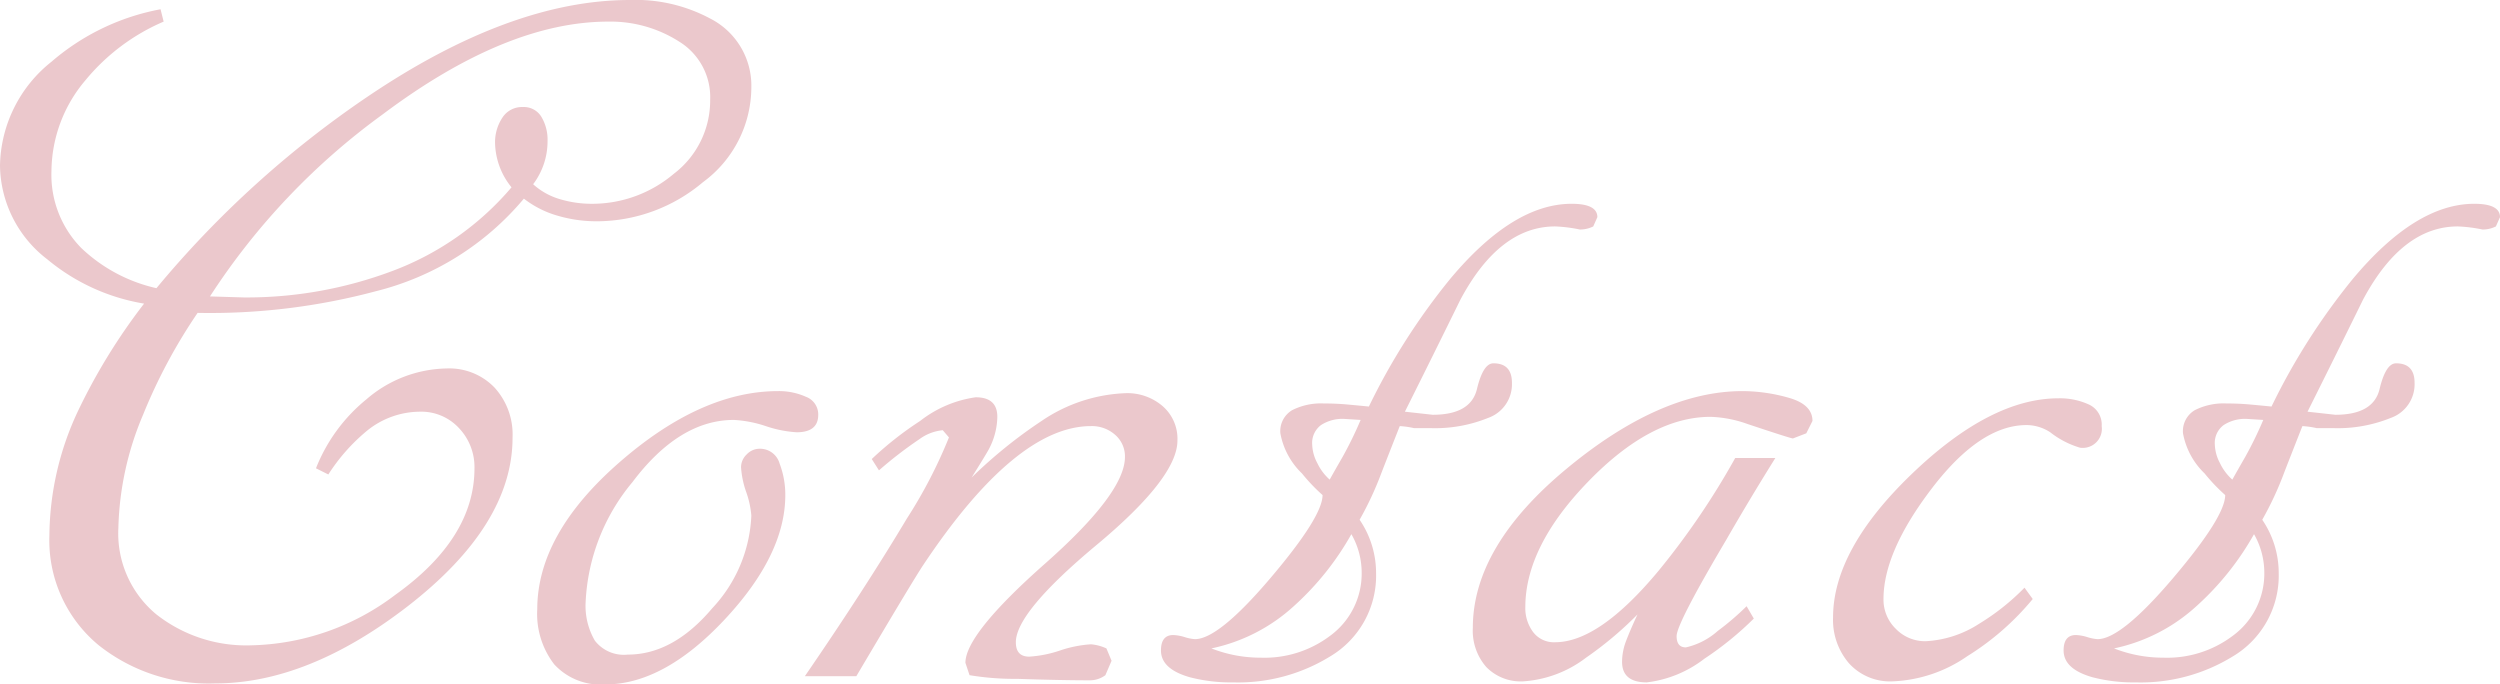 <svg xmlns="http://www.w3.org/2000/svg" width="170.03" height="46.55" viewBox="0 0 170.03 46.55">
  <path id="パス_2" data-name="パス 2" d="M16.31-34.72a9.214,9.214,0,0,1,3.5-7.07,15.76,15.76,0,0,1,7.42-3.57l.21.84a14.043,14.043,0,0,0-5.32,3.99,9.647,9.647,0,0,0-2.31,6.16,7.1,7.1,0,0,0,2.03,5.25,10.868,10.868,0,0,0,5.11,2.73A68.585,68.585,0,0,1,41.3-39.41q9.73-6.58,17.85-6.58a10.743,10.743,0,0,1,5.46,1.26,5.118,5.118,0,0,1,2.8,4.69,8.025,8.025,0,0,1-3.29,6.44,11.217,11.217,0,0,1-7.21,2.66,9.407,9.407,0,0,1-2.695-.385A6.757,6.757,0,0,1,51.94-32.48a19.163,19.163,0,0,1-10.08,6.3,43.636,43.636,0,0,1-12.11,1.47,36.708,36.708,0,0,0-3.71,6.93,20.91,20.91,0,0,0-1.68,7.7A7.145,7.145,0,0,0,26.95-4.2a9.894,9.894,0,0,0,6.44,2.1,16.789,16.789,0,0,0,9.8-3.43q5.39-3.85,5.39-8.61a3.845,3.845,0,0,0-1.05-2.73,3.489,3.489,0,0,0-2.66-1.12,5.747,5.747,0,0,0-3.64,1.33,12.842,12.842,0,0,0-2.59,2.94l-.84-.42a11.458,11.458,0,0,1,3.43-4.69,8.548,8.548,0,0,1,5.46-2.1,4.27,4.27,0,0,1,3.255,1.3,4.738,4.738,0,0,1,1.225,3.4q0,5.95-7.14,11.48Q37.24.49,30.94.49A12.042,12.042,0,0,1,23.03-2.1a9.253,9.253,0,0,1-3.36-7.49,20.173,20.173,0,0,1,1.89-8.33,40.376,40.376,0,0,1,4.55-7.42,13.8,13.8,0,0,1-6.58-3.01A8.152,8.152,0,0,1,16.31-34.72ZM32.9-25.76a28.176,28.176,0,0,0,10.15-1.82,19.656,19.656,0,0,0,8.05-5.67,4.924,4.924,0,0,1-1.12-3.01,3.019,3.019,0,0,1,.49-1.715,1.583,1.583,0,0,1,1.4-.735,1.392,1.392,0,0,1,1.26.665,3.023,3.023,0,0,1,.42,1.645,4.843,4.843,0,0,1-.98,2.94,4.652,4.652,0,0,0,1.82,1.015,7.511,7.511,0,0,0,2.17.315,8.574,8.574,0,0,0,5.565-2.03A6.261,6.261,0,0,0,64.61-39.2a4.43,4.43,0,0,0-2.1-3.955,8.664,8.664,0,0,0-4.83-1.365q-6.93,0-15.33,6.3A46.573,46.573,0,0,0,30.59-25.83ZM57.47.56A4.285,4.285,0,0,1,54.005-.805,5.617,5.617,0,0,1,52.85-4.55q0-5.11,5.565-9.975T69.23-19.39a4.485,4.485,0,0,1,1.89.385,1.279,1.279,0,0,1,.84,1.225q0,1.19-1.47,1.19a8.12,8.12,0,0,1-2.1-.42,8.177,8.177,0,0,0-2.17-.42q-3.71,0-6.9,4.235A13.706,13.706,0,0,0,56.14-5.04a4.7,4.7,0,0,0,.63,2.625,2.493,2.493,0,0,0,2.24.945q3.08,0,5.74-3.15a9.8,9.8,0,0,0,2.66-6.3,6.262,6.262,0,0,0-.35-1.61,6.266,6.266,0,0,1-.35-1.68,1.206,1.206,0,0,1,.385-.875,1.206,1.206,0,0,1,.875-.385,1.382,1.382,0,0,1,1.365,1.015,5.969,5.969,0,0,1,.385,2.135q0,4.06-4.13,8.47T57.47.56ZM71.05,0q4.13-6.02,6.93-10.71a32.933,32.933,0,0,0,2.87-5.53l-.42-.49a3.17,3.17,0,0,0-1.575.6A27.7,27.7,0,0,0,76.09-14l-.49-.77a23.019,23.019,0,0,1,3.29-2.59,7.908,7.908,0,0,1,3.78-1.61q1.47,0,1.47,1.33a4.841,4.841,0,0,1-.56,2.17q-.14.28-1.19,1.96a32.469,32.469,0,0,1,4.76-3.85,10.855,10.855,0,0,1,5.74-1.89,3.674,3.674,0,0,1,2.485.875A2.939,2.939,0,0,1,96.39-16.03q0,2.52-5.495,7.1T85.4-2.31q0,.98.91.98a8.12,8.12,0,0,0,2.1-.42,8.12,8.12,0,0,1,2.1-.42,3.181,3.181,0,0,1,1.05.28l.35.84-.42.98a1.773,1.773,0,0,1-1.05.35q-1.96,0-4.935-.1A18.7,18.7,0,0,1,82.25-.07l-.28-.84q0-1.96,5.425-6.755T92.82-14.91a1.932,1.932,0,0,0-.665-1.505,2.377,2.377,0,0,0-1.645-.595q-5.11,0-11.41,9.45Q78.4-6.51,74.55,0Zm32.34-16.52a1.657,1.657,0,0,1,.805-1.575,4.329,4.329,0,0,1,2.135-.455q.84,0,1.61.07t1.47.14a44.206,44.206,0,0,1,5.53-8.68q4.27-5.11,8.26-5.11,1.75,0,1.75.91l-.28.63a2.006,2.006,0,0,1-.91.21,10.032,10.032,0,0,0-1.68-.21q-3.78,0-6.44,4.97-1.89,3.85-3.78,7.63l1.89.21q2.59,0,3.01-1.75t1.12-1.75q1.26,0,1.26,1.33a2.428,2.428,0,0,1-1.61,2.38,9.616,9.616,0,0,1-3.85.7h-1.19a5.9,5.9,0,0,0-.98-.14q-.91,2.31-1.26,3.22a22.278,22.278,0,0,1-1.47,3.15A6.434,6.434,0,0,1,109.9-7a6.391,6.391,0,0,1-3.15,5.67A11.935,11.935,0,0,1,100.17.42,11.041,11.041,0,0,1,97.23.07q-1.96-.56-1.96-1.82,0-1.05.84-1.05a3,3,0,0,1,.77.14,2.966,2.966,0,0,0,.7.14q1.61,0,5.145-4.165t3.535-5.635a12.263,12.263,0,0,1-1.4-1.47A5.047,5.047,0,0,1,103.39-16.52Zm5.46-.91-1.12-.07a2.677,2.677,0,0,0-1.575.42,1.515,1.515,0,0,0-.6,1.33,2.869,2.869,0,0,0,.35,1.26,3.526,3.526,0,0,0,.84,1.12q.35-.63.875-1.54A26.009,26.009,0,0,0,108.85-17.43ZM98.7-1.89a9.14,9.14,0,0,0,3.36.63,7.408,7.408,0,0,0,4.69-1.47,5.245,5.245,0,0,0,2.17-4.34,5.27,5.27,0,0,0-.7-2.59,19.242,19.242,0,0,1-3.92,4.9A11.938,11.938,0,0,1,98.7-1.89Zm31.64-.84q0,.77.63.77a4.865,4.865,0,0,0,2.17-1.12,18.279,18.279,0,0,0,1.96-1.68l.49.84a21.947,21.947,0,0,1-3.36,2.73A7.93,7.93,0,0,1,128.31.42q-1.68,0-1.68-1.4a4.016,4.016,0,0,1,.28-1.435q.28-.735.77-1.785a24.38,24.38,0,0,1-3.5,2.94A7.88,7.88,0,0,1,119.91.35a3.269,3.269,0,0,1-2.52-.98,3.755,3.755,0,0,1-.91-2.66q0-5.53,6.37-10.815t11.97-5.285a11.552,11.552,0,0,1,3.15.455q1.61.455,1.61,1.575l-.42.84-.91.35q-.14,0-3.08-.98a8.193,8.193,0,0,0-2.52-.49q-4.06,0-8.33,4.41t-4.27,8.54a2.72,2.72,0,0,0,.525,1.68,1.768,1.768,0,0,0,1.5.7q3.01,0,7.07-4.9a51.794,51.794,0,0,0,5.18-7.63h2.73q-1.75,2.8-3.36,5.6Q130.34-3.57,130.34-2.73Zm24.22-2.52a18.166,18.166,0,0,1-4.445,3.885A9.55,9.55,0,0,1,145.04.35a3.77,3.77,0,0,1-2.975-1.225A4.524,4.524,0,0,1,140.98-3.99q0-4.62,5.355-9.765T156.31-18.9a4.727,4.727,0,0,1,2.065.42,1.5,1.5,0,0,1,.875,1.47,1.3,1.3,0,0,1-1.47,1.47,6.06,6.06,0,0,1-2.03-1.05,2.955,2.955,0,0,0-1.61-.49q-3.15,0-6.44,4.305T144.41-5.25a2.766,2.766,0,0,0,.84,2.03,2.766,2.766,0,0,0,2.03.84,7.382,7.382,0,0,0,3.64-1.19A15.73,15.73,0,0,0,154-6.02Zm10.22-11.27a1.657,1.657,0,0,1,.805-1.575,4.328,4.328,0,0,1,2.135-.455q.84,0,1.61.07t1.47.14a44.206,44.206,0,0,1,5.53-8.68q4.27-5.11,8.26-5.11,1.75,0,1.75.91l-.28.63a2.006,2.006,0,0,1-.91.21,10.031,10.031,0,0,0-1.68-.21q-3.78,0-6.44,4.97-1.89,3.85-3.78,7.63l1.89.21q2.59,0,3.01-1.75t1.12-1.75q1.26,0,1.26,1.33a2.428,2.428,0,0,1-1.61,2.38,9.616,9.616,0,0,1-3.85.7h-1.19a5.9,5.9,0,0,0-.98-.14q-.91,2.31-1.26,3.22a22.277,22.277,0,0,1-1.47,3.15A6.434,6.434,0,0,1,171.29-7a6.391,6.391,0,0,1-3.15,5.67A11.935,11.935,0,0,1,161.56.42a11.041,11.041,0,0,1-2.94-.35q-1.96-.56-1.96-1.82,0-1.05.84-1.05a3,3,0,0,1,.77.14,2.966,2.966,0,0,0,.7.14q1.61,0,5.145-4.165t3.535-5.635a12.263,12.263,0,0,1-1.4-1.47A5.047,5.047,0,0,1,164.78-16.52Zm5.46-.91-1.12-.07a2.677,2.677,0,0,0-1.575.42,1.515,1.515,0,0,0-.6,1.33,2.869,2.869,0,0,0,.35,1.26,3.526,3.526,0,0,0,.84,1.12q.35-.63.875-1.54A26.012,26.012,0,0,0,170.24-17.43ZM160.09-1.89a9.14,9.14,0,0,0,3.36.63,7.408,7.408,0,0,0,4.69-1.47,5.245,5.245,0,0,0,2.17-4.34,5.27,5.27,0,0,0-.7-2.59,19.242,19.242,0,0,1-3.92,4.9A11.938,11.938,0,0,1,160.09-1.89Z" transform="translate(-16.31 45.99)" fill="#ebc8cc"/>
</svg>
